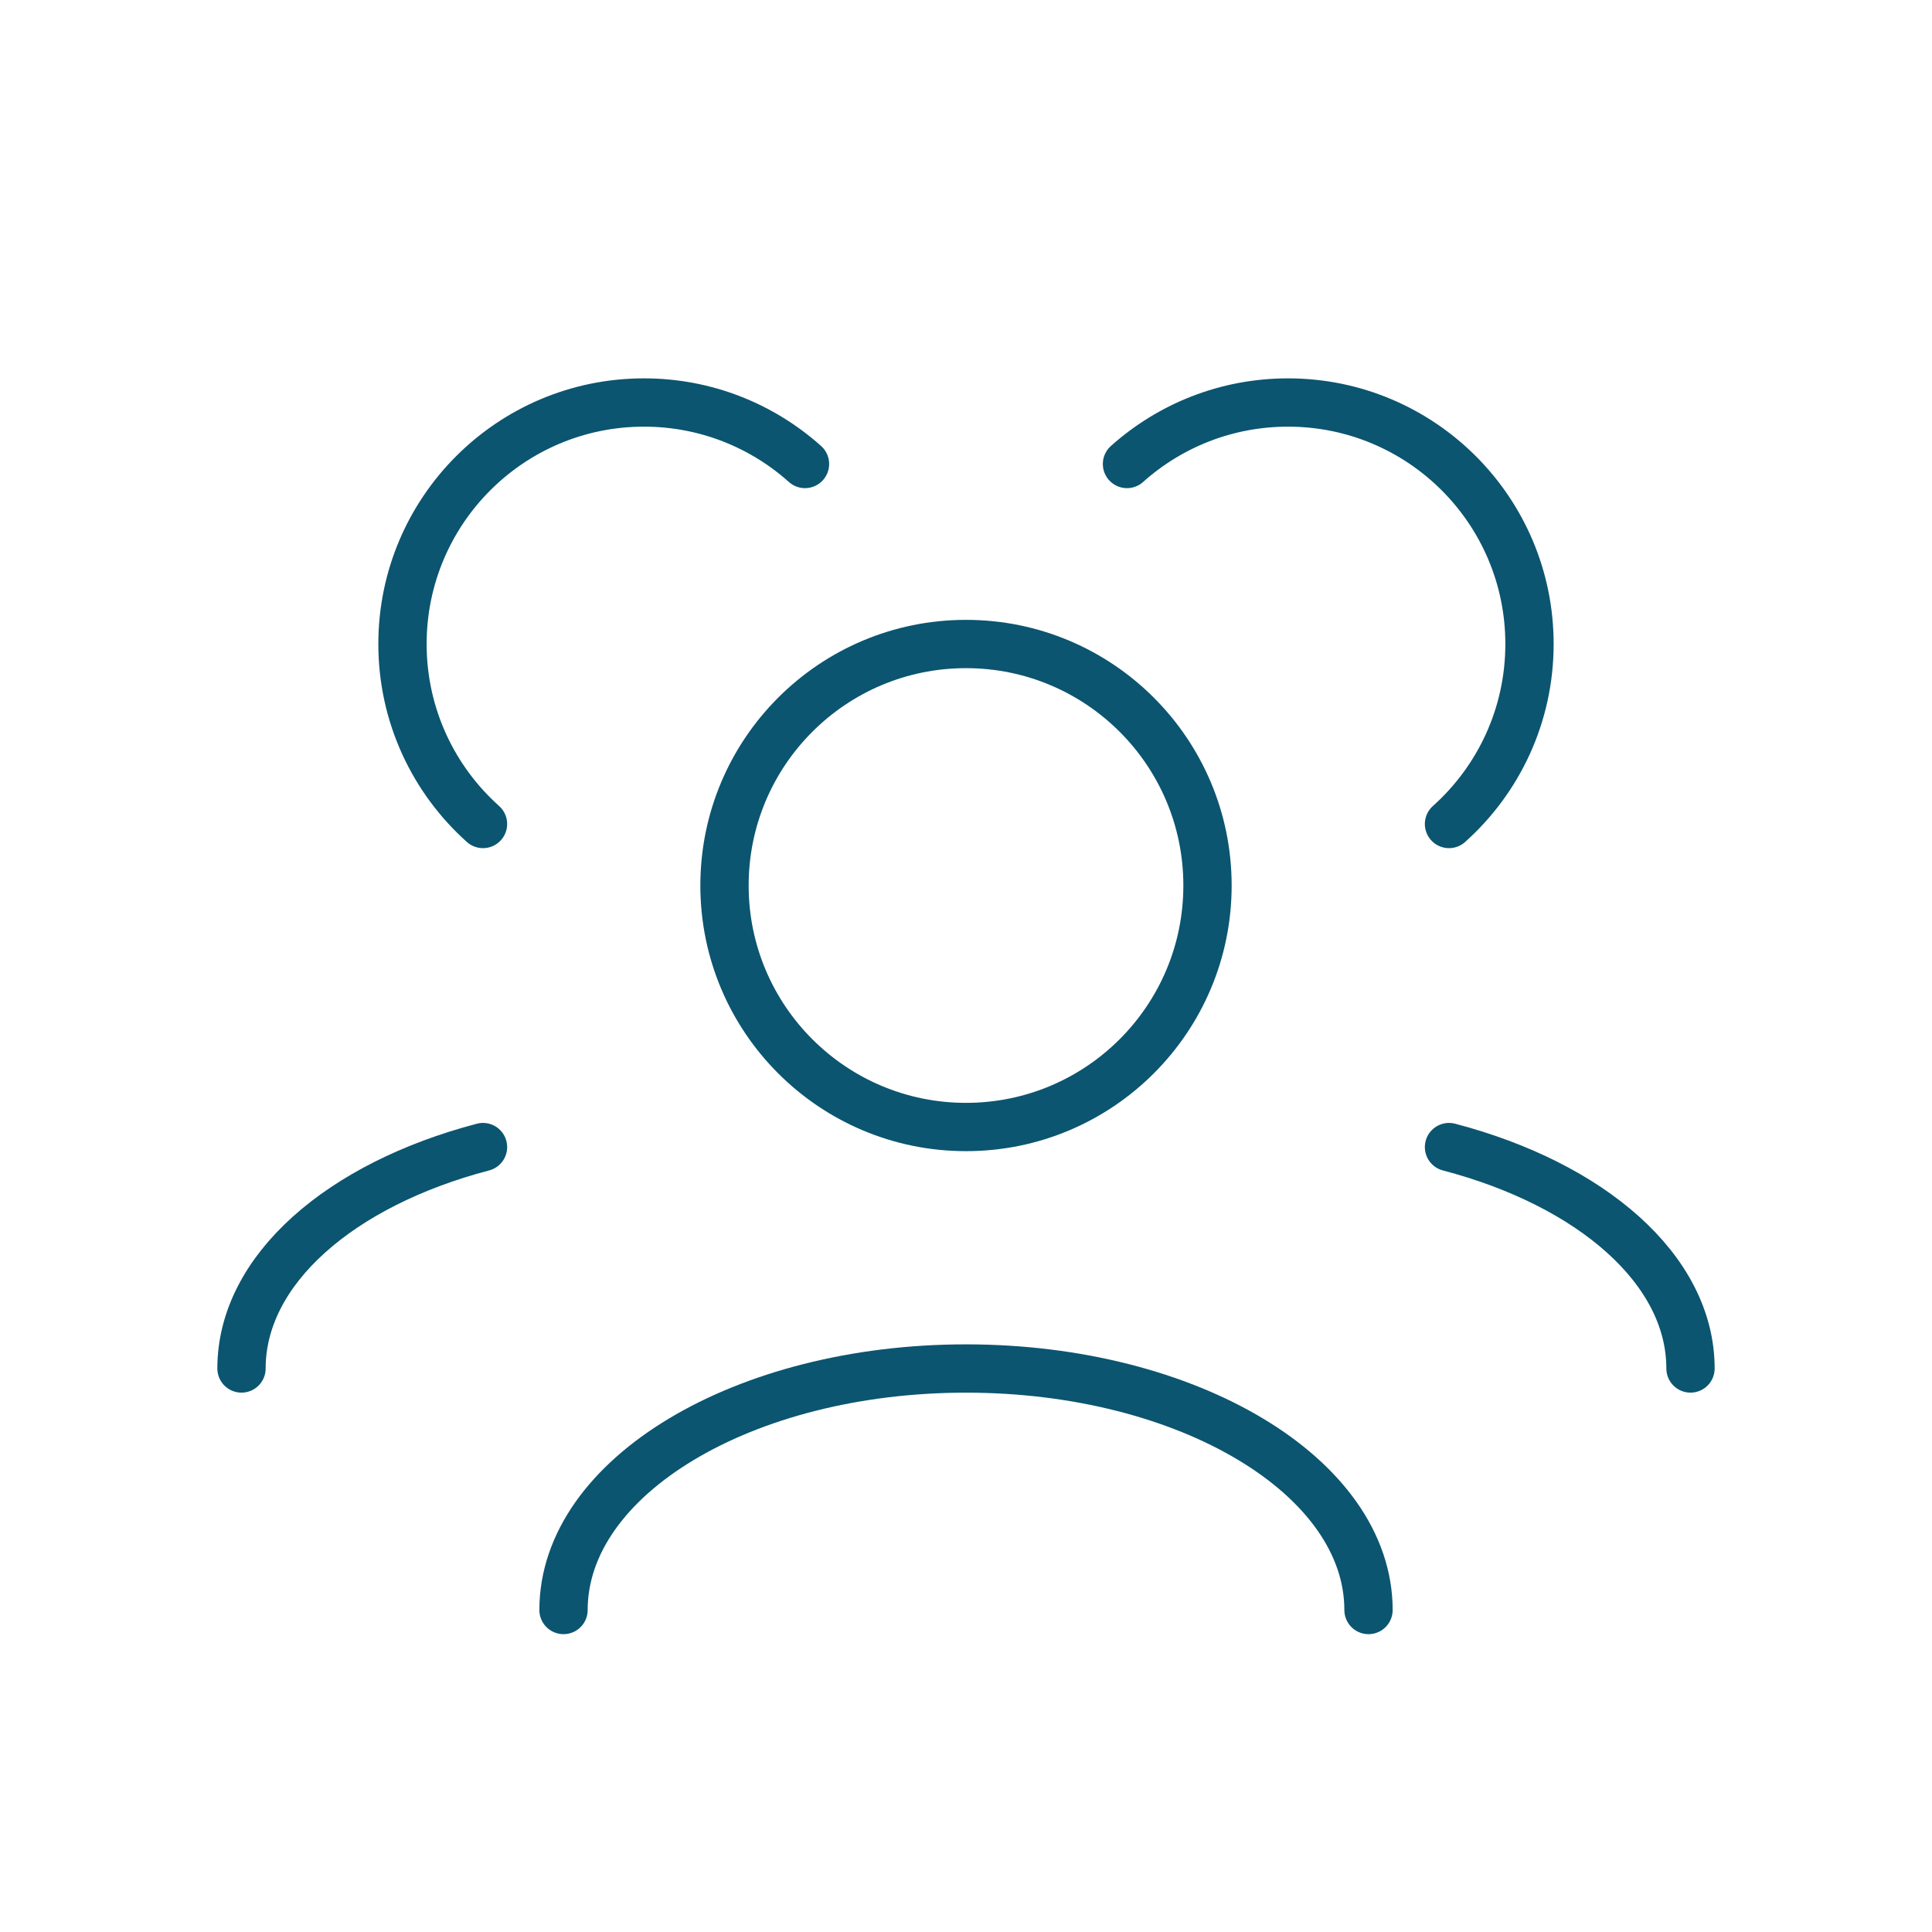 <svg width="80" height="80" viewBox="0 0 80 80" fill="none" xmlns="http://www.w3.org/2000/svg">
<path d="M23.334 66.667C23.334 61.144 30.795 56.667 40 56.667C49.205 56.667 56.667 61.144 56.667 66.667" stroke="#0B5570" stroke-width="2" stroke-linecap="round" stroke-linejoin="round"/>
<path d="M60 47.498C65.886 49.041 70 52.566 70 56.666" stroke="#0B5570" stroke-width="2" stroke-linecap="round" stroke-linejoin="round"/>
<path d="M20 47.498C14.114 49.041 10 52.566 10 56.666" stroke="#0B5570" stroke-width="2" stroke-linecap="round" stroke-linejoin="round"/>
<path d="M40 46.667C45.523 46.667 50 42.19 50 36.667C50 31.144 45.523 26.667 40 26.667C34.477 26.667 30 31.144 30 36.667C30 42.19 34.477 46.667 40 46.667Z" stroke="#0B5570" stroke-width="2" stroke-linecap="round" stroke-linejoin="round"/>
<path d="M60 34.12C62.046 32.289 63.333 29.628 63.333 26.667C63.333 21.144 58.856 16.667 53.333 16.667C50.772 16.667 48.436 17.63 46.666 19.213" stroke="#0B5570" stroke-width="2" stroke-linecap="round" stroke-linejoin="round"/>
<path d="M20 34.12C17.954 32.289 16.666 29.628 16.666 26.667C16.666 21.144 21.144 16.667 26.666 16.667C29.228 16.667 31.564 17.63 33.333 19.213" stroke="#0B5570" stroke-width="2" stroke-linecap="round" stroke-linejoin="round"/>
</svg>
